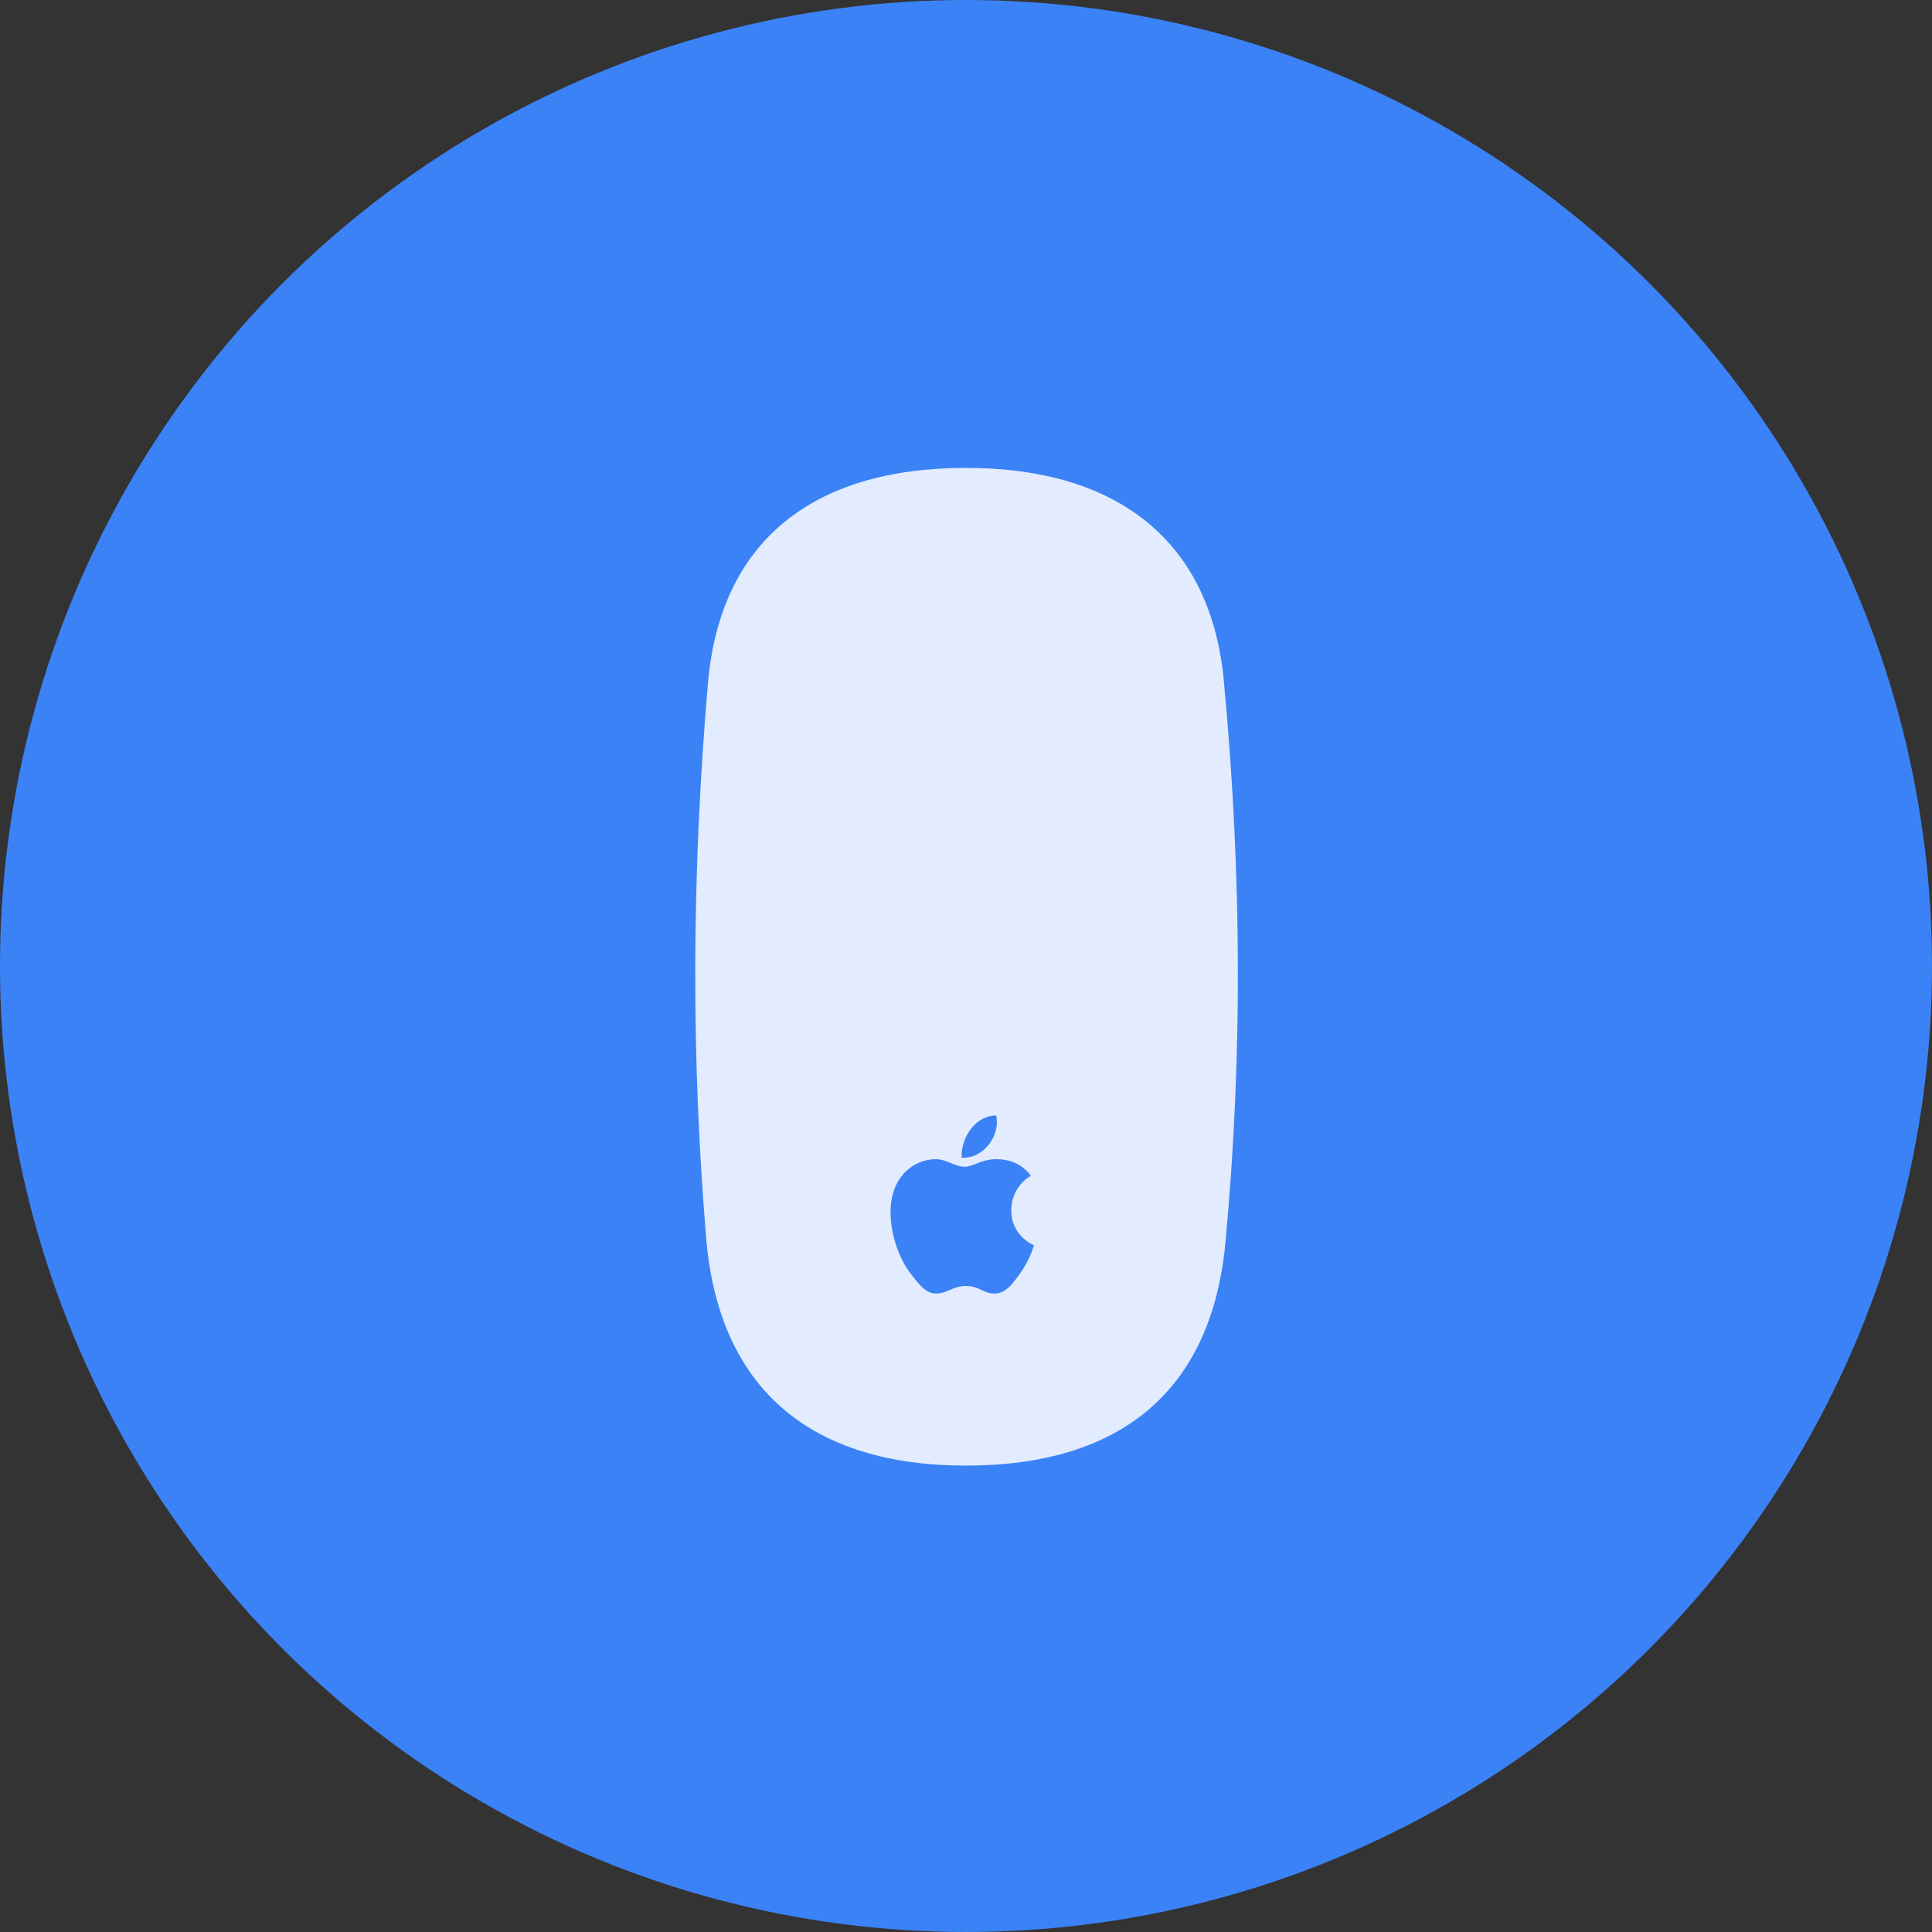 <svg xmlns="http://www.w3.org/2000/svg" xml:space="preserve" style="enable-background:new 0 0 128 128" viewBox="0 0 128 128">
  <rect x="0" y="0" width="128" height="128" fill="#333333" stroke="none"/>
  <circle cx="64" cy="64" r="64" style="fill:#3b82f7"/>
  <path fill="none" d="M46 30.9h36v66.2H46z" style="fill-opacity:0"/>
  <path d="M64 97.1c10.2 0 16.3-4.9 17.2-14.9 1.1-11.9 1.1-24-.1-36.9-.8-9.4-7-14.3-17.1-14.3-10.2 0-16.3 4.9-17.1 14.3-1.1 12.9-1.1 25-.1 36.9.9 9.9 7 14.9 17.2 14.9zm0-11.9c-.9 0-1.2.5-2 .5-.7 0-1.2-.7-1.8-1.5-.7-1-1.2-2.5-1.2-3.9 0-2.3 1.5-3.5 3-3.5.7 0 1.3.5 1.9.5.6 0 1.1-.5 2.1-.5.3 0 1.5 0 2.3 1.1-.2.1-1.3.8-1.3 2.3 0 1.7 1.5 2.3 1.5 2.3s-.2.8-.8 1.7c-.5.7-1 1.5-1.8 1.5s-1-.5-1.9-.5zm-.3-8.5c0-1.6 1.1-2.8 2.3-2.8.3 1.4-.9 2.9-2.3 2.8z" style="fill:#fff;fill-opacity:.85"/>
</svg>
